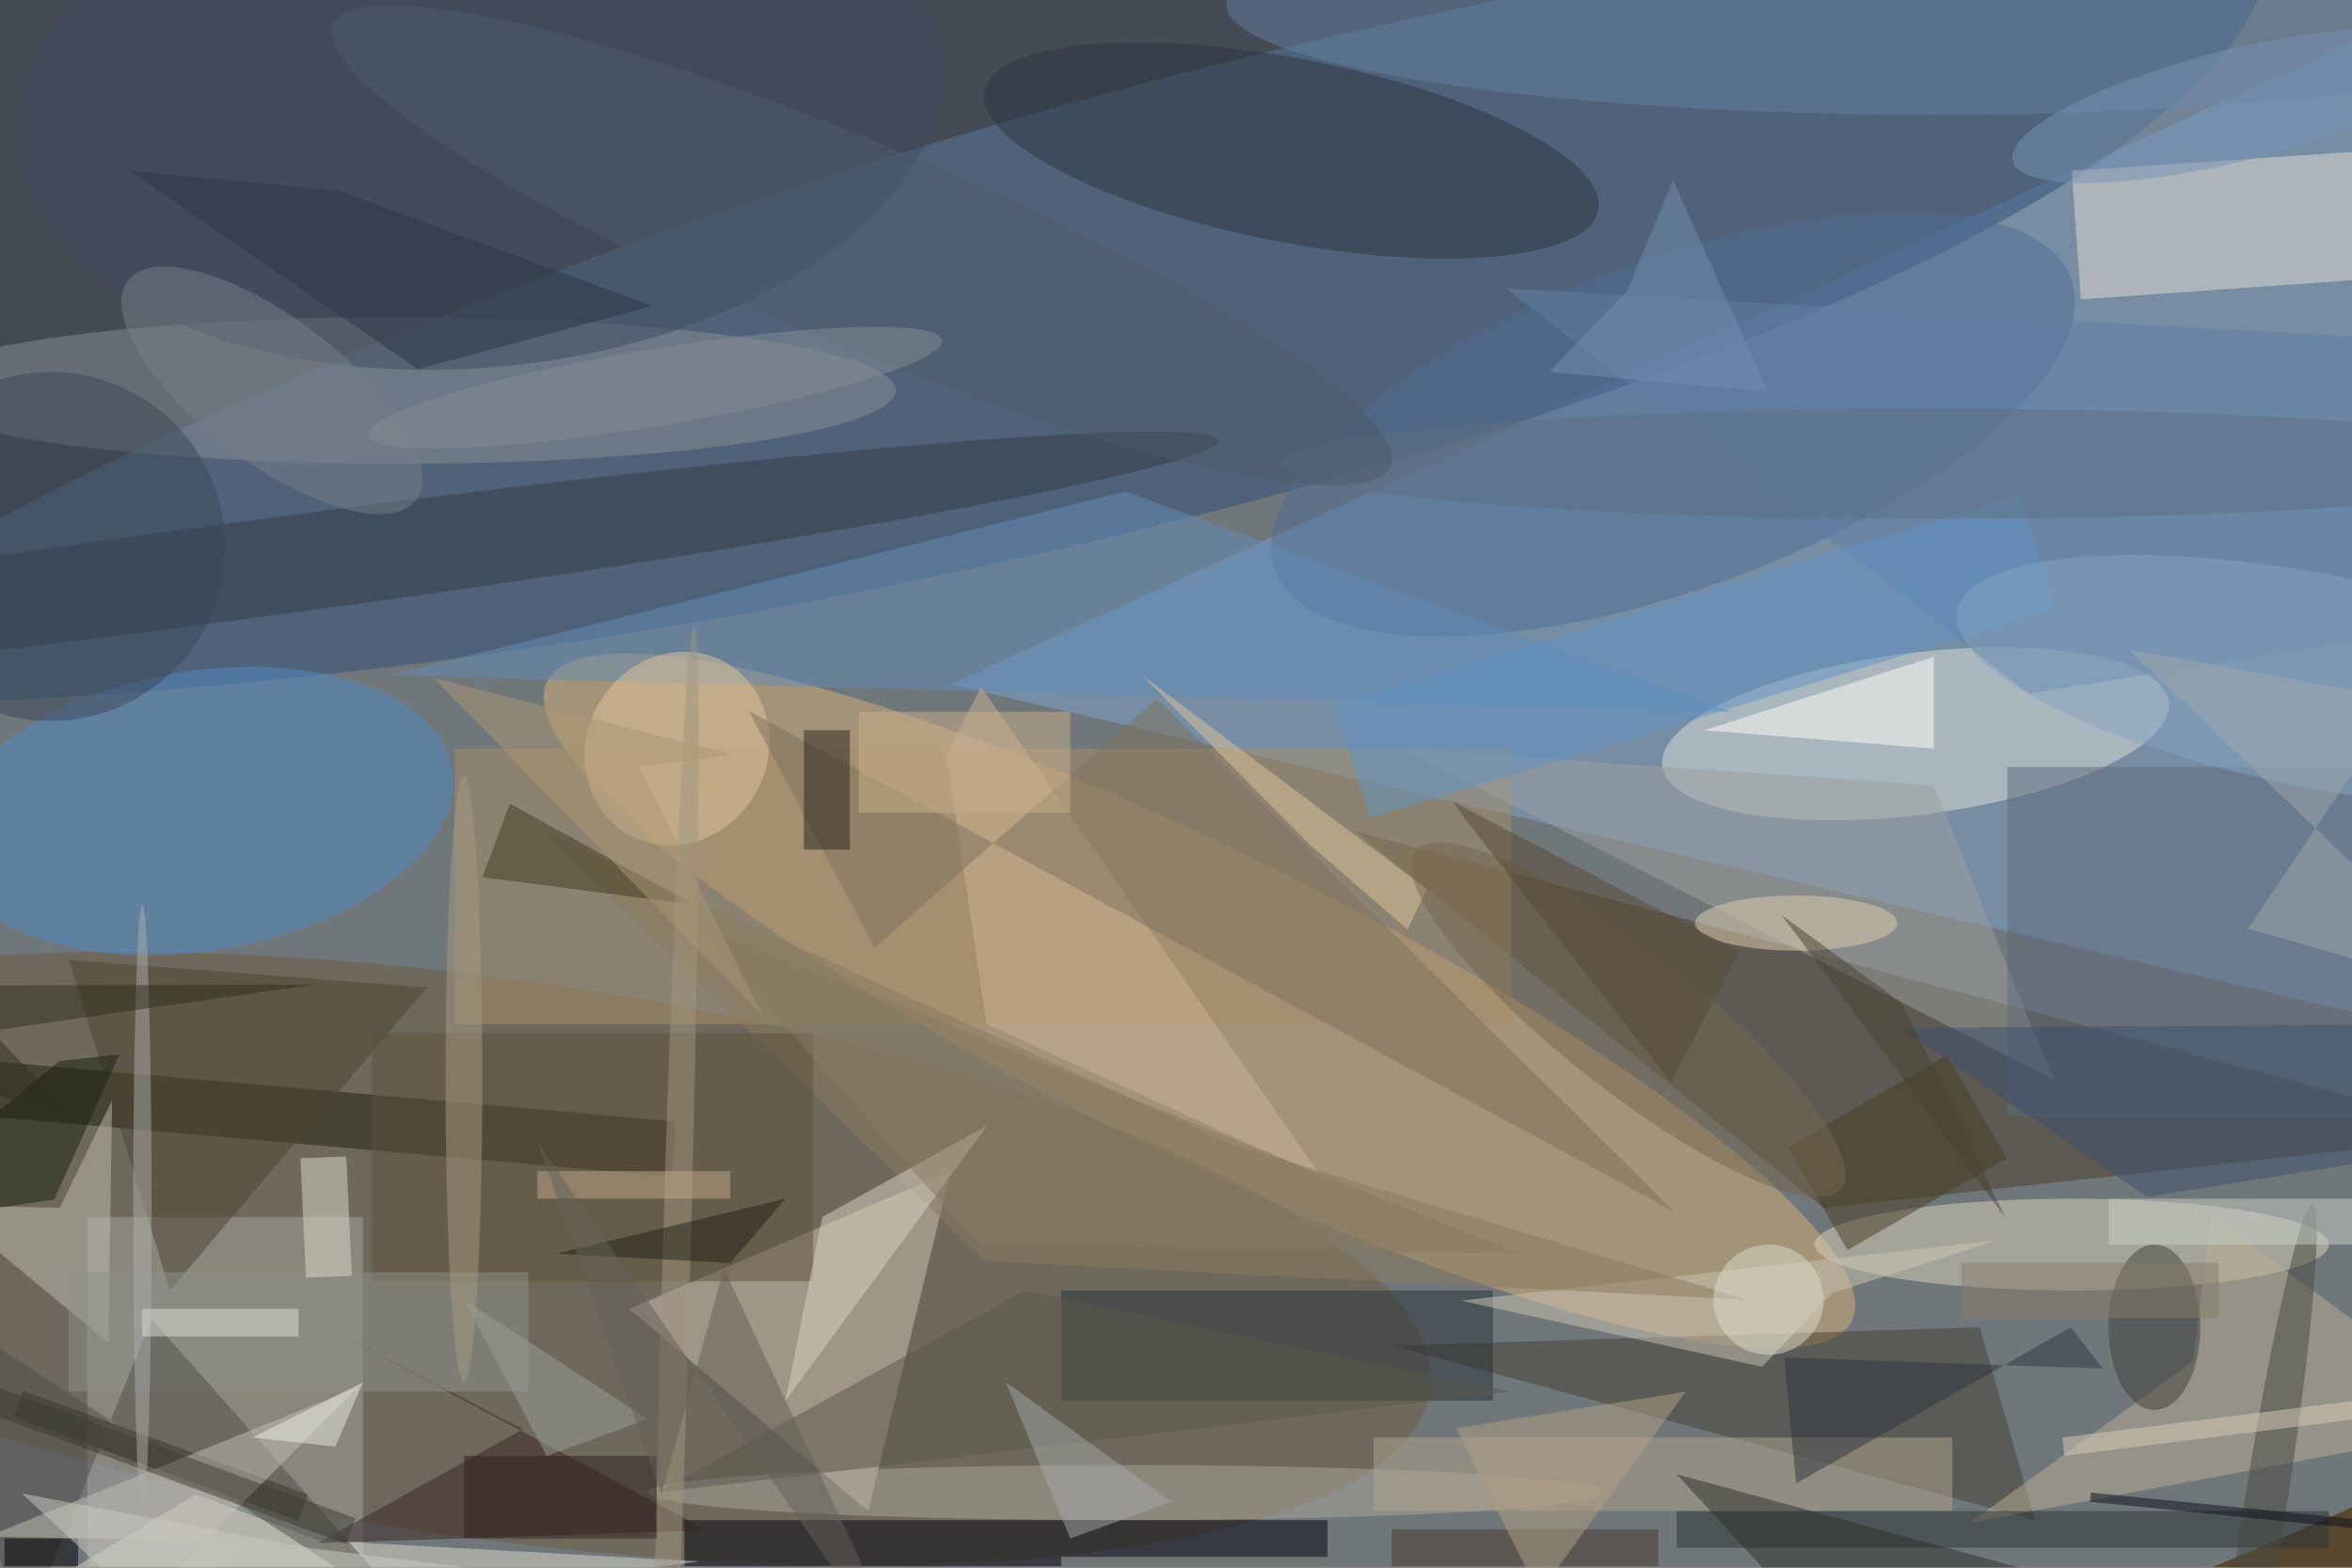 <svg xmlns="http://www.w3.org/2000/svg" viewBox="0 0 1800 1200"><defs/><filter id="a"><feGaussianBlur stdDeviation="12"/></filter><rect width="100%" height="100%" fill="#584830"/><g filter="url(#a)"><g fill-opacity=".5" transform="translate(3.5 3.5) scale(7.031)"><circle r="1" fill="#89a7c5" transform="matrix(-245.606 68.575 -25.735 -92.172 141.5 103)"/><path fill="#7da4cf" d="M103 74l154 36L271-3z"/><circle r="1" fill="#314f78" transform="rotate(169.8 35.7 14.9) scale(175.511 43.64)"/><circle r="1" fill="#d6b077" transform="rotate(116.1 31.2 94.8) scale(16.547 79.074)"/><circle r="1" fill="#6c5c3e" transform="rotate(-82 105 37.8) scale(30.441 103.218)"/><circle r="1" fill="#dee0d8" transform="matrix(-1.104 -8.742 27.565 -3.482 208 79.4)"/><path fill="#d1c5b4" d="M103 127l-9 37-26-22z"/><path fill="#483f2c" d="M147 90l124 33-73 8z"/><path fill="#a4a59d" d="M9 132h30v38H9z"/><ellipse cx="225" cy="135" fill="#dbd3ba" rx="28" ry="5"/><path fill="#00000d" d="M74 165h70v5H74z"/><ellipse cx="43" cy="42" fill="#888e93" rx="54" ry="8"/><circle r="1" fill="#518bc6" transform="matrix(27.475 -4.532 2.478 15.021 21.2 87.8)"/><circle r="1" fill="#4e6d92" transform="matrix(-6.15 -16.806 43.318 -15.852 181.6 45.7)"/><path fill="#e4ded1" d="M256 16l1 13.9-31 2.2-1-14z"/><path fill="#444132" d="M151 146l70 19-6-21z"/><path fill="#22210e" d="M-8.6 114.4l81.7 7.2-.5 6-81.7-7.2z"/><circle r="1" fill="#2a3543" transform="rotate(-169 70.8 1.2) scale(34.022 9.99)"/><ellipse cx="122" cy="162" fill="#aca89c" rx="52" ry="3"/><path fill="#a68e69" d="M49 81h115v30H49z"/><circle r="1" fill="#333a43" transform="rotate(-97.6 40.5 18.8) scale(5.286 105.84)"/><path fill="#273337" d="M115 140h47v12h-47z"/><path fill="#9fa19f" d="M223 117l-13-32-58-4z"/><path fill="#211f18" d="M1 153.8l1-2.9 31 11.3-1 2.9z"/><path fill="#baae94" d="M213.9 165.3l57.1-10.7-30.8-22.8-2 15.9z"/><path fill="#2b3234" d="M182 164h71v4h-71z"/><path fill="#dddacd" d="M20.8 162.2l13.4 5 41.4 2.3-85.1 11z"/><ellipse cx="210" fill="#6481a2" rx="77" ry="12"/><path fill="#b1a58d" d="M149 156h63v8h-63z"/><path fill="#638cb7" d="M122 53l66 24-146-4z"/><path fill="#3a2723" d="M34.9 143.9l41.6 22.2-42.4 1.4 22.3-12.4z"/><circle r="1" fill="#e3c79c" transform="matrix(-8.58 -4.783 5.237 -9.394 73.2 81)"/><circle r="1" fill="#3e4d61" transform="matrix(50.182 -4.832 2.77 28.767 51.7 10.6)"/><path fill="#5f6b7a" d="M218 83h38v38h-38z"/><path fill="#bebdaf" d="M6 131l5.7-11.7-.4 26.4-18.1-15z"/><path fill="#cdc5b3" d="M217 134.5l-18.1 5.8-7.6 8-32.8-7.2z"/><path fill="#4b4530" d="M18 140l28-33-39-3z"/><path fill="#cdb593" d="M102.5 81.6l4.4 29.4 36.4 16.6-37-53.3z"/><path fill="#6081a4" d="M220.3 75l48.5-7.7.2-30.4-105.6-6z"/><path fill="#8b7a5e" d="M133.9 124.2l55.8 16.8-83-4.2-47.8-46.7z"/><path fill="#fffff4" d="M210 81V71l-25 8z"/><path fill="#7f725c" d="M125.4 75.6l-30.7 27.1L81 76.9l100.7 54.5z"/><path fill="#5c5139" d="M40 112h48v27H40z"/><path fill="#6194c5" d="M148.6 88.6l-3.8-12.4 74.6-22.8 3.8 12.4z"/><path fill="#8f928b" d="M7 138h50v13H7z"/><path fill="#dcd5c5" d="M107 122l-18 10-4 20z"/><path fill="#4f4f47" d="M-16 136.2l61.2 39.9-29.2-33-13.3 33z"/><ellipse cx="234" cy="144" fill="#3f403a" rx="5" ry="9"/><path fill="#c4c1b6" d="M-1.9 166.8l40.4-16.3L4.1 185l22.6-17.7z"/><path fill="#423b20" d="M55 87l-3 8 23 3z"/><path fill="#2c241c" d="M87 79h5v13h-5z"/><path fill="#e1c49a" d="M142 91.4L123.8 73l31 23.3-2.1 4.4z"/><path fill="#5b584d" d="M111 140l-40 22 93-11z"/><path fill="#2d302b" d="M205 185l-23-25 44 12z"/><path fill="#dddacb" d="M32.8 138.6l-.6-13 5-.2.6 13z"/><circle r="1" fill="#85a4c1" transform="matrix(-39.458 -7.741 2.235 -11.394 252 73.7)"/><path fill="#463c22" d="M211.4 114.4l6.5 11.2-17.3 10-6.5-11.2z"/><ellipse cx="210" cy="50" fill="#5f7084" rx="71" ry="6"/><circle r="1" fill="#494940" transform="matrix(2.293 .359 -5.412 34.559 245.8 165.2)"/><path fill="#473a2c" d="M151 166h29v4h-29z"/><ellipse cx="195" cy="100" fill="#e3d1b1" rx="11" ry="3"/><path fill="#3c516c" d="M206.3 111.4l64.7-.4-3.9 13.4-33.9 5.4z"/><path fill="#a4a9a6" d="M127 163l-18-13 7 17z"/><path fill="#1b210f" d="M5.4 130.1l-21.4 3.1L6 115l6.5-.7z"/><circle r="1" fill="#75674e" transform="rotate(38.4 -70.3 309) scale(29.597 7.538)"/><path fill="#2e373e" d="M193.7 147.3L195 161l29.9-17 3.5 4.5z"/><circle r="1" fill="#a2977e" transform="matrix(1.523 .043 -2.059 73.728 73 141.4)"/><circle cx="5" cy="59" r="19" fill="#3b4859"/><circle r="1" fill="#767f89" transform="matrix(15.677 11.945 -4.754 6.239 29.1 42)"/><path fill="#c9cfc6" d="M229 130h27v5h-27z"/><circle r="1" fill="#4e5b6b" transform="matrix(-4.26 10.194 -57.574 -24.059 93.3 26.2)"/><path fill="#a9b0a6" d="M115 169h29v1h-29z"/><path fill="#b2a184" d="M158 155l25-4-16 22z"/><path d="M0 167h8v3H0z"/><path fill="#c9b18d" d="M93 77h23v11H93z"/><path fill="#a0a8ac" d="M261 75.6l-29.8-5.4 39.8 38.1-26.8-7.7z"/><path fill="#887a62" d="M106 135l59 1-90-36z"/><path fill="#867d6a" d="M213 137h28v6h-28z"/><ellipse cx="50" cy="117" fill="#a69b82" rx="2" ry="33"/><circle r="1" fill="#7693b4" transform="rotate(166 120.7 20.4) scale(24.913 6.073)"/><path fill="#3f3c33" d="M38.2 164.8l-1 2.8-39.4-14.4 1-2.8z"/><path fill="#2c3644" d="M36.5 20.3l-22.9-2.2L45 39.7l25.5-6.9z"/><path fill="#464233" d="M206.5 108.7l11.3 23.4-19-25.8-5.4-7.2z"/><ellipse cx="15" cy="131" fill="#acafa8" rx="1" ry="33"/><path fill="#30201d" d="M50 158h21v9H50z"/><path fill="#584b35" d="M181.4 117.4l7.4-14.3-31.1-16.3 1.3 1.9z"/><path fill="#ad9975" d="M82.5 110.1L46.7 73.3l32.7 8.4L69 82.9z"/><path fill="#deded9" d="M15 142h17v3H15z"/><path fill="#9da19a" d="M59 158l11-4-20-13z"/><path fill="#ebece5" d="M27 156l9 1 3-7z"/><circle r="1" fill="#868e94" transform="matrix(.685 4.136 -31.231 5.17 70.8 41.7)"/><path fill="#c3ab89" d="M58 127h21v3H58z"/><path fill="#0e111c" d="M227.1 162l29.9 3-.1 1-29.9-3z"/><circle cx="192" cy="141" r="6" fill="#dddccd"/><path fill="#222217" d="M60 136l19 1 6-7z"/><path fill="#d8cdba" d="M224.2 158l-.2-2 31.8-4 .2 2z"/><path fill="#656056" d="M100.4 185L58 123.8l13.5 38.4 6.8-24.6z"/><path fill="#30311e" d="M33.7 106.7l-49.7 7.1 24.1 7.8-14.4-14.8z"/><path fill="#728fb0" d="M181.6 19.1l-5 12.1-8.5 8.8 23.8 2.1z"/><path fill="#cbcbc2" d="M32.9 168l-31-5.9 19 17.8 46.4-7.6z"/></g></g></svg>